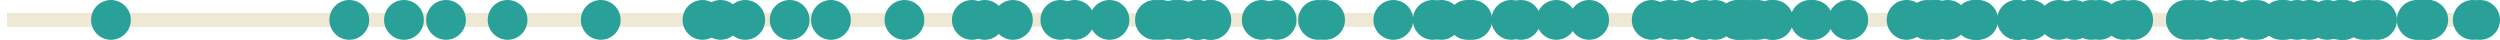 <?xml version='1.0' encoding='UTF-8'?>
<!-- This file was generated by dvisvgm 3.0.3 -->
<svg version='1.1' xmlns='http://www.w3.org/2000/svg' xmlns:xlink='http://www.w3.org/1999/xlink' width='285.133pt' height='4.539pt' viewBox='-62.039 -62.039 285.133 4.539'>
<g id='page1'>
<path d='M-61.242-59.77H222.227' stroke='#eee8d5' fill='none' stroke-width='1.594'/>
<path d='M121.473-59.77C121.473-61.023 120.457-62.039 119.207-62.039C117.953-62.039 116.938-61.023 116.938-59.77C116.938-58.516 117.953-57.5 119.207-57.5C120.457-57.5 121.473-58.516 121.473-59.77Z' fill='#2aa198'/>
<path d='M216.188-59.77C216.188-61.023 215.172-62.039 213.918-62.039C212.668-62.039 211.653-61.023 211.653-59.77C211.653-58.516 212.668-57.5 213.918-57.5C215.172-57.5 216.188-58.516 216.188-59.77Z' fill='#2aa198'/>
<path d='M176.821-59.77C176.821-61.023 175.805-62.039 174.555-62.039C173.301-62.039 172.285-61.023 172.285-59.77C172.285-58.516 173.301-57.5 174.555-57.5C175.805-57.5 176.821-58.516 176.821-59.77Z' fill='#2aa198'/>
<path d='M211.336-59.77C211.336-61.023 210.325-62.039 209.071-62.039S206.801-61.023 206.801-59.77C206.801-58.516 207.817-57.5 209.071-57.5S211.336-58.516 211.336-59.77Z' fill='#2aa198'/>
<path d='M66.77-59.77C66.77-61.023 65.754-62.039 64.504-62.039C63.25-62.039 62.235-61.023 62.235-59.77C62.235-58.516 63.25-57.5 64.504-57.5C65.754-57.5 66.77-58.516 66.77-59.77Z' fill='#2aa198'/>
<path d='M91.36-59.77C91.36-61.023 90.344-62.039 89.094-62.039C87.84-62.039 86.825-61.023 86.825-59.77C86.825-58.516 87.84-57.5 89.094-57.5C90.344-57.5 91.36-58.516 91.36-59.77Z' fill='#2aa198'/>
<path d='M216.973-59.77C216.973-61.023 215.957-62.039 214.707-62.039C213.453-62.039 212.438-61.023 212.438-59.77C212.438-58.516 213.453-57.5 214.707-57.5C215.957-57.5 216.973-58.516 216.973-59.77Z' fill='#2aa198'/>
<path d='M78.387-59.77C78.387-61.023 77.375-62.039 76.121-62.039S73.852-61.023 73.852-59.77C73.852-58.516 74.867-57.5 76.121-57.5S78.387-58.516 78.387-59.77Z' fill='#2aa198'/>
<path d='M165.399-59.77C165.399-61.023 164.383-62.039 163.129-62.039C161.879-62.039 160.864-61.023 160.864-59.77C160.864-58.516 161.879-57.5 163.129-57.5C164.383-57.5 165.399-58.516 165.399-59.77Z' fill='#2aa198'/>
<path d='M139.418-59.77C139.418-61.023 138.407-62.039 137.153-62.039S134.883-61.023 134.883-59.77C134.883-58.516 135.899-57.5 137.153-57.5S139.418-58.516 139.418-59.77Z' fill='#2aa198'/>
<path d='M207.453-59.77C207.453-61.023 206.438-62.039 205.188-62.039C203.934-62.039 202.918-61.023 202.918-59.77C202.918-58.516 203.934-57.5 205.188-57.5C206.438-57.5 207.453-58.516 207.453-59.77Z' fill='#2aa198'/>
<path d='M35-59.77C35-61.023 33.984-62.039 32.734-62.039C31.48-62.039 30.465-61.023 30.465-59.77C30.465-58.516 31.48-57.5 32.734-57.5C33.984-57.5 35-58.516 35-59.77Z' fill='#2aa198'/>
<path d='M142.504-59.77C142.504-61.023 141.489-62.039 140.235-62.039C138.985-62.039 137.969-61.023 137.969-59.77C137.969-58.516 138.985-57.5 140.235-57.5C141.489-57.5 142.504-58.516 142.504-59.77Z' fill='#2aa198'/>
<path d='M207.114-59.77C207.114-61.023 206.098-62.039 204.844-62.039S202.578-61.023 202.578-59.77C202.578-58.516 203.59-57.5 204.844-57.5S207.114-58.516 207.114-59.77Z' fill='#2aa198'/>
<path d='M207.559-59.77C207.559-61.023 206.543-62.039 205.289-62.039C204.039-62.039 203.024-61.023 203.024-59.77C203.024-58.516 204.039-57.5 205.289-57.5C206.543-57.5 207.559-58.516 207.559-59.77Z' fill='#2aa198'/>
<path d='M146.688-59.77C146.688-61.023 145.672-62.039 144.418-62.039C143.168-62.039 142.153-61.023 142.153-59.77C142.153-58.516 143.168-57.5 144.418-57.5C145.672-57.5 146.688-58.516 146.688-59.77Z' fill='#2aa198'/>
<path d='M140.172-59.77C140.172-61.023 139.157-62.039 137.907-62.039C136.653-62.039 135.637-61.023 135.637-59.77C135.637-58.516 136.653-57.5 137.907-57.5C139.157-57.5 140.172-58.516 140.172-59.77Z' fill='#2aa198'/>
<path d='M128.61-59.77C128.61-61.023 127.594-62.039 126.344-62.039C125.09-62.039 124.075-61.023 124.075-59.77C124.075-58.516 125.09-57.5 126.344-57.5C127.594-57.5 128.61-58.516 128.61-59.77Z' fill='#2aa198'/>
<path d='M22.41-59.77C22.41-61.023 21.395-62.039 20.141-62.039C18.891-62.039 17.875-61.023 17.875-59.77C17.875-58.516 18.891-57.5 20.141-57.5C21.395-57.5 22.41-58.516 22.41-59.77Z' fill='#2aa198'/>
<path d='M84.137-59.77C84.137-61.023 83.121-62.039 81.871-62.039C80.617-62.039 79.602-61.023 79.602-59.77C79.602-58.516 80.617-57.5 81.871-57.5C83.121-57.5 84.137-58.516 84.137-59.77Z' fill='#2aa198'/>
<path d='M183.528-59.77C183.528-61.023 182.512-62.039 181.258-62.039S178.989-61.023 178.989-59.77C178.989-58.516 180.004-57.5 181.258-57.5S183.528-58.516 183.528-59.77Z' fill='#2aa198'/>
<path d='M-19.934-59.77C-19.934-61.023-20.945-62.039-22.199-62.039S-24.469-61.023-24.469-59.77C-24.469-58.516-23.453-57.5-22.199-57.5S-19.934-58.516-19.934-59.77Z' fill='#2aa198'/>
<path d='M99.141-59.77C99.141-61.023 98.125-62.039 96.875-62.039C95.621-62.039 94.606-61.023 94.606-59.77C94.606-58.516 95.621-57.5 96.875-57.5C98.125-57.5 99.141-58.516 99.141-59.77Z' fill='#2aa198'/>
<path d='M25.227-59.77C25.227-61.023 24.211-62.039 22.957-62.039S20.691-61.023 20.691-59.77C20.691-58.516 21.703-57.5 22.957-57.5S25.227-58.516 25.227-59.77Z' fill='#2aa198'/>
<path d='M78.203-59.77C78.203-61.023 77.188-62.039 75.934-62.039C74.684-62.039 73.668-61.023 73.668-59.77C73.668-58.516 74.684-57.5 75.934-57.5C77.188-57.5 78.203-58.516 78.203-59.77Z' fill='#2aa198'/>
<path d='M117.731-59.77C117.731-61.023 116.719-62.039 115.465-62.039S113.196-61.023 113.196-59.77C113.196-58.516 114.211-57.5 115.465-57.5S117.731-58.516 117.731-59.77Z' fill='#2aa198'/>
<path d='M160.813-59.77C160.813-61.023 159.797-62.039 158.547-62.039C157.293-62.039 156.278-61.023 156.278-59.77C156.278-58.516 157.293-57.5 158.547-57.5C159.797-57.5 160.813-58.516 160.813-59.77Z' fill='#2aa198'/>
<path d='M205.664-59.77C205.664-61.023 204.649-62.039 203.395-62.039C202.145-62.039 201.129-61.023 201.129-59.77C201.129-58.516 202.145-57.5 203.395-57.5C204.649-57.5 205.664-58.516 205.664-59.77Z' fill='#2aa198'/>
<path d='M112.594-59.77C112.594-61.023 111.578-62.039 110.325-62.039C109.075-62.039 108.059-61.023 108.059-59.77C108.059-58.516 109.075-57.5 110.325-57.5C111.578-57.5 112.594-58.516 112.594-59.77Z' fill='#2aa198'/>
<path d='M74.828-59.77C74.828-61.023 73.813-62.039 72.563-62.039C71.309-62.039 70.293-61.023 70.293-59.77C70.293-58.516 71.309-57.5 72.563-57.5C73.813-57.5 74.828-58.516 74.828-59.77Z' fill='#2aa198'/>
<path d='M171.782-59.77C171.782-61.023 170.766-62.039 169.516-62.039C168.262-62.039 167.246-61.023 167.246-59.77C167.246-58.516 168.262-57.5 169.516-57.5C170.766-57.5 171.782-58.516 171.782-59.77Z' fill='#2aa198'/>
<path d='M104.621-59.77C104.621-61.023 103.606-62.039 102.356-62.039C101.102-62.039 100.086-61.023 100.086-59.77C100.086-58.516 101.102-57.5 102.356-57.5C103.606-57.5 104.621-58.516 104.621-59.77Z' fill='#2aa198'/>
<path d='M197.02-59.77C197.02-61.023 196.004-62.039 194.754-62.039C193.5-62.039 192.485-61.023 192.485-59.77C192.485-58.516 193.5-57.5 194.754-57.5C196.004-57.5 197.02-58.516 197.02-59.77Z' fill='#2aa198'/>
<path d='M74.215-59.77C74.215-61.023 73.2-62.039 71.946-62.039C70.696-62.039 69.68-61.023 69.68-59.77C69.68-58.516 70.696-57.5 71.946-57.5C73.2-57.5 74.215-58.516 74.215-59.77Z' fill='#2aa198'/>
<path d='M113.692-59.77C113.692-61.023 112.676-62.039 111.426-62.039C110.172-62.039 109.157-61.023 109.157-59.77C109.157-58.516 110.172-57.5 111.426-57.5C112.676-57.5 113.692-58.516 113.692-59.77Z' fill='#2aa198'/>
<path d='M142.266-59.77C142.266-61.023 141.25-62.039 139.996-62.039C138.746-62.039 137.731-61.023 137.731-59.77C137.731-58.516 138.746-57.5 139.996-57.5C141.25-57.5 142.266-58.516 142.266-59.77Z' fill='#2aa198'/>
<path d='M138.383-59.77C138.383-61.023 137.367-62.039 136.114-62.039C134.864-62.039 133.848-61.023 133.848-59.77C133.848-58.516 134.864-57.5 136.114-57.5C137.367-57.5 138.383-58.516 138.383-59.77Z' fill='#2aa198'/>
<path d='M52.535-59.77C52.535-61.023 51.52-62.039 50.27-62.039C49.016-62.039 48-61.023 48-59.77C48-58.516 49.016-57.5 50.27-57.5C51.52-57.5 52.535-58.516 52.535-59.77Z' fill='#2aa198'/>
<path d='M157.68-59.77C157.68-61.023 156.668-62.039 155.414-62.039S153.145-61.023 153.145-59.77C153.145-58.516 154.16-57.5 155.414-57.5S157.68-58.516 157.68-59.77Z' fill='#2aa198'/>
<path d='M170.289-59.77C170.289-61.023 169.274-62.039 168.024-62.039C166.77-62.039 165.754-61.023 165.754-59.77C165.754-58.516 166.77-57.5 168.024-57.5C169.274-57.5 170.289-58.516 170.289-59.77Z' fill='#2aa198'/>
<path d='M-13.699-59.77C-13.699-61.023-14.715-62.039-15.965-62.039C-17.219-62.039-18.234-61.023-18.234-59.77C-18.234-58.516-17.219-57.5-15.965-57.5C-14.715-57.5-13.699-58.516-13.699-59.77Z' fill='#2aa198'/>
<path d='M179.68-59.77C179.68-61.023 178.664-62.039 177.414-62.039C176.16-62.039 175.145-61.023 175.145-59.77C175.145-58.516 176.16-57.5 177.414-57.5C178.664-57.5 179.68-58.516 179.68-59.77Z' fill='#2aa198'/>
<path d='M160.035-59.77C160.035-61.023 159.02-62.039 157.766-62.039C156.516-62.039 155.5-61.023 155.5-59.77C155.5-58.516 156.516-57.5 157.766-57.5C159.02-57.5 160.035-58.516 160.035-59.77Z' fill='#2aa198'/>
<path d='M165.614-59.77C165.614-61.023 164.598-62.039 163.348-62.039C162.094-62.039 161.078-61.023 161.078-59.77C161.078-58.516 162.094-57.5 163.348-57.5C164.598-57.5 165.614-58.516 165.614-59.77Z' fill='#2aa198'/>
<path d='M217.176-59.77C217.176-61.023 216.16-62.039 214.91-62.039C213.657-62.039 212.641-61.023 212.641-59.77C212.641-58.516 213.657-57.5 214.91-57.5C216.16-57.5 217.176-58.516 217.176-59.77Z' fill='#2aa198'/>
<path d='M134.629-59.77C134.629-61.023 133.614-62.039 132.36-62.039S130.09-61.023 130.09-59.77C130.09-58.516 131.106-57.5 132.36-57.5S134.629-58.516 134.629-59.77Z' fill='#2aa198'/>
<path d='M131.996-59.77C131.996-61.023 130.981-62.039 129.731-62.039C128.477-62.039 127.461-61.023 127.461-59.77C127.461-58.516 128.477-57.5 129.731-57.5C130.981-57.5 131.996-58.516 131.996-59.77Z' fill='#2aa198'/>
<path d='M175.035-59.77C175.035-61.023 174.02-62.039 172.766-62.039C171.516-62.039 170.5-61.023 170.5-59.77C170.5-58.516 171.516-57.5 172.766-57.5C174.02-57.5 175.035-58.516 175.035-59.77Z' fill='#2aa198'/>
<path d='M161.137-59.77C161.137-61.023 160.121-62.039 158.871-62.039C157.617-62.039 156.602-61.023 156.602-59.77C156.602-58.516 157.617-57.5 158.871-57.5C160.121-57.5 161.137-58.516 161.137-59.77Z' fill='#2aa198'/>
<path d='M171.844-59.77C171.844-61.023 170.828-62.039 169.575-62.039C168.325-62.039 167.309-61.023 167.309-59.77C167.309-58.516 168.325-57.5 169.575-57.5C170.828-57.5 171.844-58.516 171.844-59.77Z' fill='#2aa198'/>
<path d='M193.457-59.77C193.457-61.023 192.442-62.039 191.188-62.039C189.938-62.039 188.922-61.023 188.922-59.77C188.922-58.516 189.938-57.5 191.188-57.5C192.442-57.5 193.457-58.516 193.457-59.77Z' fill='#2aa198'/>
<path d='M190.317-59.77C190.317-61.023 189.301-62.039 188.047-62.039C186.797-62.039 185.782-61.023 185.782-59.77C185.782-58.516 186.797-57.5 188.047-57.5C189.301-57.5 190.317-58.516 190.317-59.77Z' fill='#2aa198'/>
<path d='M215.867-59.77C215.867-61.023 214.852-62.039 213.598-62.039C212.348-62.039 211.332-61.023 211.332-59.77C211.332-58.516 212.348-57.5 213.598-57.5C214.852-57.5 215.867-58.516 215.867-59.77Z' fill='#2aa198'/>
<path d='M217.016-59.77C217.016-61.023 216-62.039 214.75-62.039C213.496-62.039 212.481-61.023 212.481-59.77C212.481-58.516 213.496-57.5 214.75-57.5C216-57.5 217.016-58.516 217.016-59.77Z' fill='#2aa198'/>
<path d='M51.071-59.77C51.071-61.023 50.055-62.039 48.801-62.039C47.551-62.039 46.535-61.023 46.535-59.77C46.535-58.516 47.551-57.5 48.801-57.5C50.055-57.5 51.071-58.516 51.071-59.77Z' fill='#2aa198'/>
<path d='M43.383-59.77C43.383-61.023 42.367-62.039 41.117-62.039C39.864-62.039 38.848-61.023 38.848-59.77C38.848-58.516 39.864-57.5 41.117-57.5C42.367-57.5 43.383-58.516 43.383-59.77Z' fill='#2aa198'/>
<path d='M162.375-59.77C162.375-61.023 161.36-62.039 160.106-62.039C158.856-62.039 157.84-61.023 157.84-59.77C157.84-58.516 158.856-57.5 160.106-57.5C161.36-57.5 162.375-58.516 162.375-59.77Z' fill='#2aa198'/>
<path d='M72.688-59.77C72.688-61.023 71.672-62.039 70.422-62.039C69.168-62.039 68.153-61.023 68.153-59.77C68.153-58.516 69.168-57.5 70.422-57.5C71.672-57.5 72.688-58.516 72.688-59.77Z' fill='#2aa198'/>
<path d='M147.004-59.77C147.004-61.023 145.989-62.039 144.735-62.039S142.465-61.023 142.465-59.77C142.465-58.516 143.481-57.5 144.735-57.5S147.004-58.516 147.004-59.77Z' fill='#2aa198'/>
<path d='M108.145-59.77C108.145-61.023 107.129-62.039 105.875-62.039S103.606-61.023 103.606-59.77C103.606-58.516 104.621-57.5 105.875-57.5S108.145-58.516 108.145-59.77Z' fill='#2aa198'/>
<path d='M151.028-59.77C151.028-61.023 150.016-62.039 148.762-62.039S146.492-61.023 146.492-59.77C146.492-58.516 147.508-57.5 148.762-57.5S151.028-58.516 151.028-59.77Z' fill='#2aa198'/>
<path d='M8.746-59.77C8.746-61.023 7.731-62.039 6.477-62.039C5.227-62.039 4.211-61.023 4.211-59.77C4.211-58.516 5.227-57.5 6.477-57.5C7.731-57.5 8.746-58.516 8.746-59.77Z' fill='#2aa198'/>
<path d='M-47.117-59.77C-47.117-61.023-48.133-62.039-49.383-62.039C-50.637-62.039-51.652-61.023-51.652-59.77C-51.652-58.516-50.637-57.5-49.383-57.5C-48.133-57.5-47.117-58.516-47.117-59.77Z' fill='#2aa198'/>
<path d='M210.426-59.77C210.426-61.023 209.41-62.039 208.157-62.039C206.907-62.039 205.891-61.023 205.891-59.77C205.891-58.516 206.907-57.5 208.157-57.5C209.41-57.5 210.426-58.516 210.426-59.77Z' fill='#2aa198'/>
<path d='M222.254-59.77C222.254-61.023 221.239-62.039 219.989-62.039C218.735-62.039 217.719-61.023 217.719-59.77C217.719-58.516 218.735-57.5 219.989-57.5C221.239-57.5 222.254-58.516 222.254-59.77Z' fill='#2aa198'/>
<path d='M-8.902-59.77C-8.902-61.023-9.918-62.039-11.168-62.039C-12.422-62.039-13.438-61.023-13.438-59.77C-13.438-58.516-12.422-57.5-11.168-57.5C-9.918-57.5-8.902-58.516-8.902-59.77Z' fill='#2aa198'/>
<path d='M107.586-59.77C107.586-61.023 106.571-62.039 105.317-62.039C104.067-62.039 103.051-61.023 103.051-59.77C103.051-58.516 104.067-57.5 105.317-57.5C106.571-57.5 107.586-58.516 107.586-59.77Z' fill='#2aa198'/>
<path d='M138.883-59.77C138.883-61.023 137.867-62.039 136.617-62.039C135.364-62.039 134.348-61.023 134.348-59.77C134.348-58.516 135.364-57.5 136.617-57.5C137.867-57.5 138.883-58.516 138.883-59.77Z' fill='#2aa198'/>
<path d='M202.235-59.77C202.235-61.023 201.219-62.039 199.965-62.039S197.7-61.023 197.7-59.77C197.7-58.516 198.711-57.5 199.965-57.5S202.235-58.516 202.235-59.77Z' fill='#2aa198'/>
<path d='M20.348-59.77C20.348-61.023 19.332-62.039 18.078-62.039S15.812-61.023 15.812-59.77C15.812-58.516 16.824-57.5 18.078-57.5S20.348-58.516 20.348-59.77Z' fill='#2aa198'/>
<path d='M30.293-59.77C30.293-61.023 29.281-62.039 28.027-62.039S25.758-61.023 25.758-59.77C25.758-58.516 26.773-57.5 28.027-57.5S30.293-58.516 30.293-59.77Z' fill='#2aa198'/>
<path d='M71.953-59.77C71.953-61.023 70.938-62.039 69.684-62.039C68.434-62.039 67.418-61.023 67.418-59.77C67.418-58.516 68.434-57.5 69.684-57.5C70.938-57.5 71.953-58.516 71.953-59.77Z' fill='#2aa198'/>
<path d='M200.391-59.77C200.391-61.023 199.375-62.039 198.121-62.039C196.871-62.039 195.856-61.023 195.856-59.77C195.856-58.516 196.871-57.5 198.121-57.5C199.375-57.5 200.391-58.516 200.391-59.77Z' fill='#2aa198'/>
<path d='M85.832-59.77C85.832-61.023 84.817-62.039 83.567-62.039C82.313-62.039 81.297-61.023 81.297-59.77C81.297-58.516 82.313-57.5 83.567-57.5C84.817-57.5 85.832-58.516 85.832-59.77Z' fill='#2aa198'/>
<path d='M216.918-59.77C216.918-61.023 215.903-62.039 214.649-62.039C213.399-62.039 212.383-61.023 212.383-59.77C212.383-58.516 213.399-57.5 214.649-57.5C215.903-57.5 216.918-58.516 216.918-59.77Z' fill='#2aa198'/>
<path d='M55.754-59.77C55.754-61.023 54.739-62.039 53.485-62.039C52.235-62.039 51.219-61.023 51.219-59.77C51.219-58.516 52.235-57.5 53.485-57.5C54.739-57.5 55.754-58.516 55.754-59.77Z' fill='#2aa198'/>
<path d='M170.289-59.77C170.289-61.023 169.274-62.039 168.024-62.039C166.77-62.039 165.754-61.023 165.754-59.77C165.754-58.516 166.77-57.5 168.024-57.5C169.274-57.5 170.289-58.516 170.289-59.77Z' fill='#2aa198'/>
<path d='M189.528-59.77C189.528-61.023 188.516-62.039 187.262-62.039S184.992-61.023 184.992-59.77C184.992-58.516 186.008-57.5 187.262-57.5S189.528-58.516 189.528-59.77Z' fill='#2aa198'/>
<path d='M134.438-59.77C134.438-61.023 133.422-62.039 132.168-62.039C130.918-62.039 129.903-61.023 129.903-59.77C129.903-58.516 130.918-57.5 132.168-57.5C133.422-57.5 134.438-58.516 134.438-59.77Z' fill='#2aa198'/>
<path d='M103.637-59.77C103.637-61.023 102.621-62.039 101.367-62.039C100.117-62.039 99.102-61.023 99.102-59.77C99.102-58.516 100.117-57.5 101.367-57.5C102.621-57.5 103.637-58.516 103.637-59.77Z' fill='#2aa198'/>
<path d='M76.723-59.77C76.723-61.023 75.707-62.039 74.457-62.039C73.203-62.039 72.188-61.023 72.188-59.77C72.188-58.516 73.203-57.5 74.457-57.5C75.707-57.5 76.723-58.516 76.723-59.77Z' fill='#2aa198'/>
<path d='M223.094-59.77C223.094-61.023 222.078-62.039 220.828-62.039C219.575-62.039 218.559-61.023 218.559-59.77C218.559-58.516 219.575-57.5 220.828-57.5C222.078-57.5 223.094-58.516 223.094-59.77Z' fill='#2aa198'/>
<path d='M76.84-59.77C76.84-61.023 75.825-62.039 74.575-62.039C73.321-62.039 72.305-61.023 72.305-59.77C72.305-58.516 73.321-57.5 74.575-57.5C75.825-57.5 76.84-58.516 76.84-59.77Z' fill='#2aa198'/>
<path d='M165.852-59.77C165.852-61.023 164.836-62.039 163.586-62.039C162.332-62.039 161.317-61.023 161.317-59.77C161.317-58.516 162.332-57.5 163.586-57.5C164.836-57.5 165.852-58.516 165.852-59.77Z' fill='#2aa198'/>
<path d='M62.785-59.77C62.785-61.023 61.774-62.039 60.52-62.039S58.25-61.023 58.25-59.77C58.25-58.516 59.266-57.5 60.52-57.5S62.785-58.516 62.785-59.77Z' fill='#2aa198'/>
<path d='M140.688-59.77C140.688-61.023 139.672-62.039 138.418-62.039C137.168-62.039 136.153-61.023 136.153-59.77C136.153-58.516 137.168-57.5 138.418-57.5C139.672-57.5 140.688-58.516 140.688-59.77Z' fill='#2aa198'/>
<path d='M135.84-59.77C135.84-61.023 134.825-62.039 133.571-62.039S131.301-61.023 131.301-59.77C131.301-58.516 132.317-57.5 133.571-57.5S135.84-58.516 135.84-59.77Z' fill='#2aa198'/>
<path d='M197.637-59.77C197.637-61.023 196.621-62.039 195.367-62.039C194.114-62.039 193.098-61.023 193.098-59.77C193.098-58.516 194.114-57.5 195.367-57.5C196.621-57.5 197.637-58.516 197.637-59.77Z' fill='#2aa198'/>
<path d='M90.559-59.77C90.559-61.023 89.543-62.039 88.293-62.039C87.039-62.039 86.024-61.023 86.024-59.77C86.024-58.516 87.039-57.5 88.293-57.5C89.543-57.5 90.559-58.516 90.559-59.77Z' fill='#2aa198'/>
<path d='M194.828-59.77C194.828-61.023 193.813-62.039 192.559-62.039C191.309-62.039 190.293-61.023 190.293-59.77C190.293-58.516 191.309-57.5 192.559-57.5C193.813-57.5 194.828-58.516 194.828-59.77Z' fill='#2aa198'/>
<path d='M178.735-59.77C178.735-61.023 177.719-62.039 176.465-62.039S174.2-61.023 174.2-59.77C174.2-58.516 175.211-57.5 176.465-57.5S178.735-58.516 178.735-59.77Z' fill='#2aa198'/>
<path d='M61.164-59.77C61.164-61.023 60.149-62.039 58.899-62.039C57.645-62.039 56.629-61.023 56.629-59.77C56.629-58.516 57.645-57.5 58.899-57.5C60.149-57.5 61.164-58.516 61.164-59.77Z' fill='#2aa198'/>
<path d='M130.582-59.77C130.582-61.023 129.567-62.039 128.317-62.039C127.063-62.039 126.047-61.023 126.047-59.77C126.047-58.516 127.063-57.5 128.317-57.5C129.567-57.5 130.582-58.516 130.582-59.77Z' fill='#2aa198'/>
<path d='M203.621-59.77C203.621-61.023 202.606-62.039 201.356-62.039C200.102-62.039 199.086-61.023 199.086-59.77C199.086-58.516 200.102-57.5 201.356-57.5C202.606-57.5 203.621-58.516 203.621-59.77Z' fill='#2aa198'/>
<path d='M191.325-59.77C191.325-61.023 190.309-62.039 189.055-62.039C187.805-62.039 186.789-61.023 186.789-59.77C186.789-58.516 187.805-57.5 189.055-57.5C190.309-57.5 191.325-58.516 191.325-59.77Z' fill='#2aa198'/>
<path d='M-1.879-59.77C-1.879-61.023-2.894-62.039-4.144-62.039C-5.398-62.039-6.414-61.023-6.414-59.77C-6.414-58.516-5.398-57.5-4.144-57.5C-2.894-57.5-1.879-58.516-1.879-59.77Z' fill='#2aa198'/>
<path d='M200.809-59.77C200.809-61.023 199.793-62.039 198.543-62.039C197.289-62.039 196.274-61.023 196.274-59.77C196.274-58.516 197.289-57.5 198.543-57.5C199.793-57.5 200.809-58.516 200.809-59.77Z' fill='#2aa198'/>
<path d='M182.442-59.77C182.442-61.023 181.426-62.039 180.172-62.039S177.907-61.023 177.907-59.77C177.907-58.516 178.918-57.5 180.172-57.5S182.442-58.516 182.442-59.77Z' fill='#2aa198'/>
<path d='M209.785-59.77C209.785-61.023 208.77-62.039 207.516-62.039C206.266-62.039 205.25-61.023 205.25-59.77C205.25-58.516 206.266-57.5 207.516-57.5C208.77-57.5 209.785-58.516 209.785-59.77Z' fill='#2aa198'/>
<path d='M138.621-59.77C138.621-61.023 137.606-62.039 136.352-62.039S134.082-61.023 134.082-59.77C134.082-58.516 135.098-57.5 136.352-57.5S138.621-58.516 138.621-59.77Z' fill='#2aa198'/>
</g>
</svg>